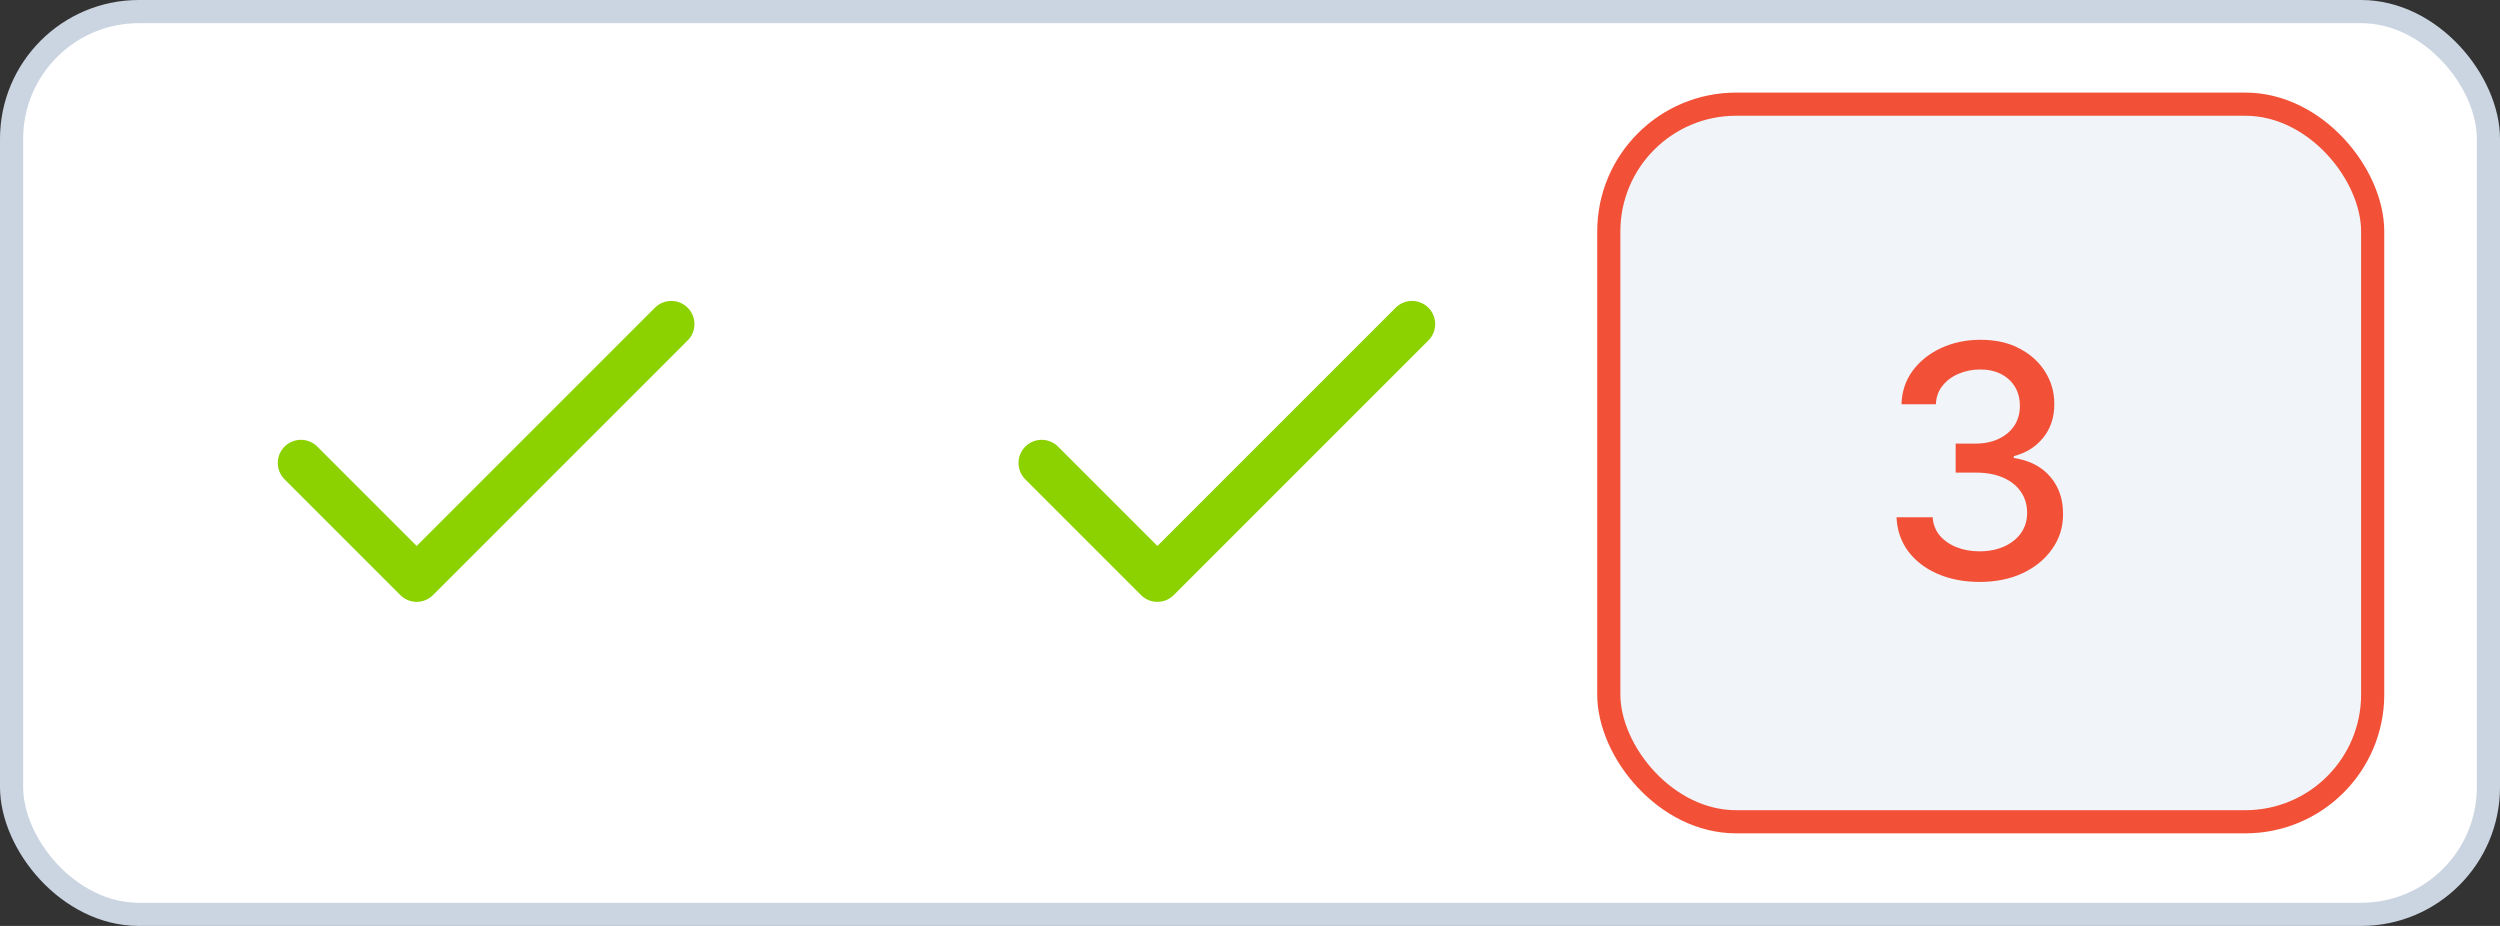 <svg width="108" height="40" viewBox="0 0 108 40" fill="none" xmlns="http://www.w3.org/2000/svg">
<rect x="0" y="0" width="108" height="40" fill="#333333" stroke="none"/>
<rect x="0.5" y="0.5" width="107" height="39" rx="5.5" fill="white"/>
<rect x="0.5" y="0.5" width="107" height="39" rx="5.5" stroke="#CBD5E1"/>
<rect x="5" y="4" width="31" height="32" rx="6" fill="white"/>
<path d="M21.842 14.818V25H20.301V16.359H20.241L17.805 17.95V16.479L20.346 14.818H21.842Z" fill="white"/>
<rect width="33" height="32" transform="translate(36 4)" fill="white"/>
<path d="M48.979 25V23.886L52.425 20.317C52.793 19.929 53.096 19.589 53.334 19.298C53.577 19.003 53.757 18.723 53.876 18.457C53.996 18.192 54.055 17.91 54.055 17.612C54.055 17.274 53.976 16.983 53.817 16.737C53.658 16.489 53.441 16.298 53.166 16.166C52.89 16.03 52.581 15.962 52.236 15.962C51.871 15.962 51.553 16.036 51.281 16.185C51.01 16.334 50.801 16.545 50.655 16.817C50.509 17.088 50.436 17.407 50.436 17.771H48.969C48.969 17.151 49.112 16.61 49.397 16.146C49.682 15.682 50.073 15.322 50.57 15.067C51.068 14.808 51.633 14.679 52.266 14.679C52.905 14.679 53.469 14.807 53.956 15.062C54.447 15.314 54.829 15.658 55.104 16.096C55.38 16.53 55.517 17.021 55.517 17.567C55.517 17.945 55.446 18.315 55.303 18.676C55.164 19.037 54.92 19.44 54.572 19.884C54.224 20.325 53.74 20.86 53.121 21.49L51.097 23.608V23.683H55.681V25H48.979Z" fill="white"/>
<rect x="69.5" y="4.5" width="33" height="31" rx="5.5" fill="#F1F5F9"/>
<rect x="69.5" y="4.5" width="33" height="31" rx="5.5" stroke="#F25037"/>
<path d="M85.524 25.139C84.841 25.139 84.231 25.021 83.695 24.786C83.161 24.551 82.738 24.224 82.427 23.807C82.119 23.386 81.953 22.899 81.93 22.345H83.491C83.511 22.647 83.612 22.909 83.794 23.131C83.98 23.349 84.222 23.518 84.52 23.638C84.818 23.757 85.15 23.817 85.514 23.817C85.915 23.817 86.27 23.747 86.578 23.608C86.89 23.469 87.133 23.275 87.309 23.026C87.485 22.774 87.572 22.484 87.572 22.156C87.572 21.815 87.485 21.515 87.309 21.256C87.137 20.995 86.883 20.789 86.548 20.64C86.217 20.491 85.816 20.416 85.345 20.416H84.485V19.163H85.345C85.723 19.163 86.055 19.095 86.34 18.959C86.628 18.824 86.853 18.635 87.016 18.393C87.178 18.148 87.259 17.861 87.259 17.533C87.259 17.218 87.188 16.944 87.046 16.712C86.906 16.477 86.707 16.293 86.449 16.16C86.194 16.028 85.892 15.962 85.544 15.962C85.213 15.962 84.903 16.023 84.614 16.146C84.329 16.265 84.097 16.437 83.918 16.663C83.739 16.885 83.643 17.151 83.63 17.463H82.144C82.16 16.913 82.322 16.429 82.631 16.011C82.942 15.594 83.353 15.267 83.864 15.032C84.374 14.797 84.941 14.679 85.564 14.679C86.217 14.679 86.78 14.807 87.254 15.062C87.731 15.314 88.099 15.65 88.358 16.071C88.62 16.492 88.749 16.953 88.746 17.453C88.749 18.023 88.59 18.507 88.269 18.905C87.95 19.303 87.526 19.569 86.996 19.705V19.785C87.672 19.887 88.195 20.156 88.567 20.59C88.941 21.024 89.127 21.563 89.124 22.206C89.127 22.766 88.971 23.268 88.656 23.712C88.345 24.157 87.919 24.506 87.379 24.761C86.838 25.013 86.22 25.139 85.524 25.139Z" fill="#F25037"/>
<path d="M29 14L18 25L13 20" stroke="#8CD100" stroke-width="2" stroke-linecap="round" stroke-linejoin="round"/>
<path d="M61 14L50 25L45 20" stroke="#8CD100" stroke-width="2" stroke-linecap="round" stroke-linejoin="round"/>
</svg>
